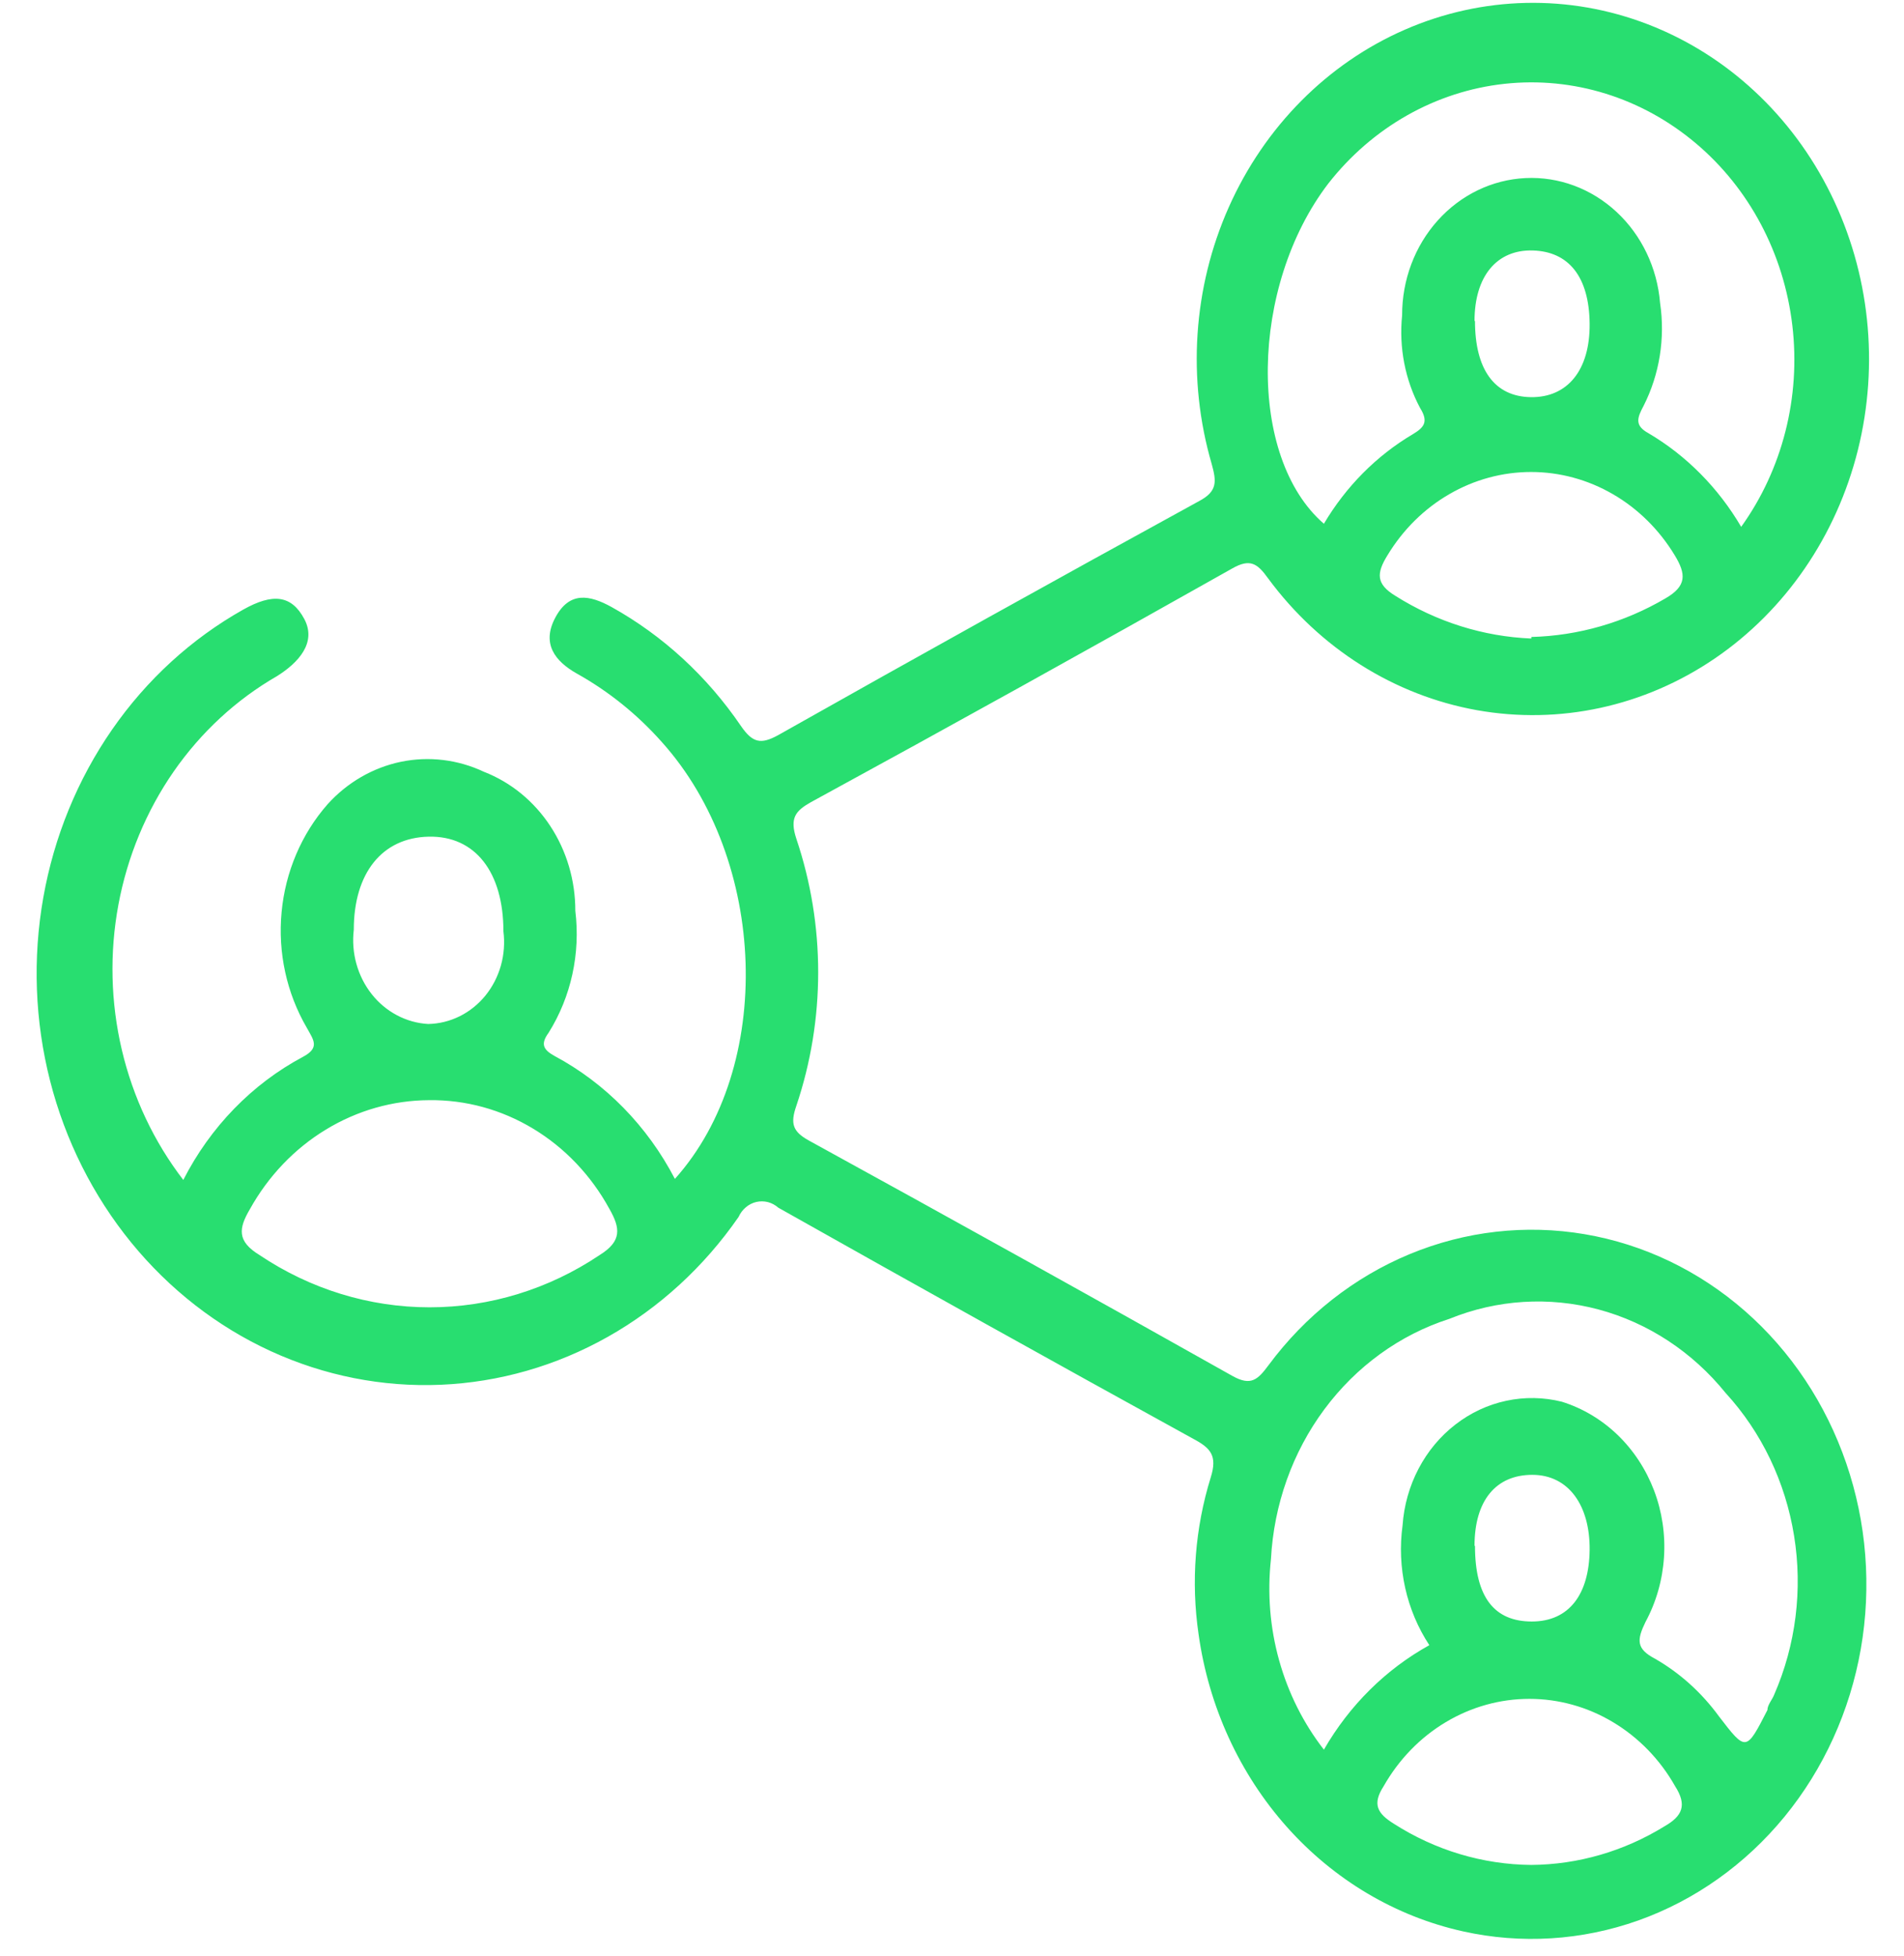 <svg width="37" height="38" viewBox="0 0 37 38" fill="none" xmlns="http://www.w3.org/2000/svg">
<path d="M3.562 22.927C4.087 21.898 4.898 21.063 5.884 20.537C6.224 20.357 6.092 20.207 5.96 19.967C5.57 19.296 5.398 18.509 5.472 17.725C5.545 16.941 5.859 16.204 6.366 15.627C6.749 15.203 7.247 14.915 7.791 14.802C8.335 14.69 8.899 14.758 9.405 14.997C9.927 15.2 10.377 15.568 10.694 16.051C11.012 16.534 11.181 17.109 11.18 17.697C11.282 18.528 11.098 19.369 10.661 20.067C10.5 20.287 10.557 20.397 10.774 20.517C11.764 21.046 12.58 21.879 13.115 22.907C15.06 20.737 14.918 16.707 12.86 14.417C12.383 13.88 11.825 13.431 11.208 13.087C10.784 12.847 10.519 12.507 10.793 11.997C11.067 11.487 11.454 11.557 11.888 11.797C12.883 12.351 13.742 13.142 14.399 14.107C14.626 14.437 14.786 14.467 15.117 14.287C17.835 12.754 20.564 11.237 23.301 9.737C23.66 9.547 23.641 9.357 23.547 9.017C23.066 7.368 23.184 5.587 23.879 4.025C24.574 2.464 25.794 1.233 27.302 0.576C28.809 -0.081 30.493 -0.118 32.024 0.473C33.556 1.064 34.823 2.24 35.578 3.771C36.333 5.301 36.52 7.074 36.104 8.744C35.687 10.413 34.697 11.857 33.327 12.792C31.957 13.727 30.307 14.086 28.7 13.799C27.093 13.511 25.645 12.597 24.642 11.237C24.434 10.947 24.292 10.847 23.943 11.047C21.224 12.58 18.496 14.094 15.758 15.587C15.456 15.757 15.343 15.897 15.475 16.297C16.041 17.975 16.041 19.809 15.475 21.487C15.353 21.837 15.409 21.987 15.711 22.157C18.468 23.671 21.215 25.197 23.952 26.737C24.311 26.937 24.443 26.807 24.651 26.527C25.367 25.561 26.315 24.816 27.395 24.368C28.474 23.921 29.648 23.787 30.793 23.981C31.938 24.175 33.013 24.69 33.907 25.472C34.801 26.254 35.481 27.276 35.877 28.43C36.274 29.584 36.371 30.83 36.161 32.038C35.95 33.246 35.438 34.372 34.678 35.3C33.918 36.227 32.938 36.923 31.839 37.315C30.74 37.706 29.562 37.78 28.427 37.527C27.117 37.236 25.923 36.527 25.005 35.496C24.087 34.464 23.489 33.159 23.292 31.757C23.142 30.735 23.223 29.69 23.528 28.707C23.66 28.287 23.528 28.137 23.188 27.957C20.488 26.471 17.801 24.974 15.126 23.467C15.067 23.415 14.998 23.378 14.924 23.358C14.85 23.339 14.772 23.338 14.697 23.355C14.622 23.373 14.552 23.408 14.493 23.459C14.433 23.509 14.385 23.574 14.352 23.647C13.681 24.616 12.811 25.413 11.809 25.977C10.807 26.541 9.698 26.859 8.564 26.907C7.431 26.955 6.301 26.731 5.26 26.253C4.219 25.775 3.293 25.054 2.551 24.145C1.809 23.235 1.269 22.161 0.973 21C0.677 19.84 0.632 18.623 0.841 17.442C1.05 16.26 1.507 15.144 2.179 14.175C2.851 13.206 3.721 12.411 4.723 11.847C5.308 11.517 5.667 11.567 5.913 12.027C6.158 12.487 5.799 12.877 5.384 13.137C4.593 13.592 3.907 14.226 3.374 14.993C2.842 15.761 2.475 16.644 2.301 17.579C2.127 18.513 2.15 19.477 2.368 20.402C2.586 21.326 2.994 22.189 3.562 22.927ZM33.836 10.237C34.638 9.12 34.995 7.715 34.83 6.323C34.666 4.93 33.994 3.661 32.958 2.787C31.908 1.899 30.571 1.483 29.235 1.629C27.898 1.775 26.669 2.471 25.812 3.567C24.283 5.567 24.236 8.887 25.727 10.177C26.156 9.453 26.75 8.854 27.455 8.437C27.672 8.307 27.766 8.197 27.596 7.927C27.305 7.381 27.183 6.751 27.247 6.127C27.245 5.441 27.493 4.78 27.94 4.283C28.386 3.786 28.997 3.491 29.645 3.46C30.292 3.429 30.925 3.664 31.413 4.117C31.9 4.569 32.204 5.203 32.26 5.887C32.362 6.573 32.249 7.275 31.939 7.887C31.816 8.117 31.759 8.267 32.033 8.417C32.77 8.851 33.391 9.478 33.836 10.237ZM27.776 31.967C27.33 31.288 27.144 30.455 27.256 29.637C27.283 29.252 27.389 28.877 27.566 28.539C27.743 28.201 27.987 27.908 28.282 27.68C28.576 27.452 28.914 27.294 29.271 27.218C29.629 27.141 29.998 27.148 30.353 27.237C30.755 27.363 31.124 27.583 31.434 27.881C31.744 28.18 31.986 28.549 32.143 28.961C32.299 29.372 32.365 29.816 32.336 30.259C32.307 30.702 32.184 31.132 31.976 31.517C31.806 31.867 31.797 32.037 32.156 32.227C32.641 32.504 33.065 32.886 33.402 33.347C33.931 34.037 33.931 34.037 34.346 33.227C34.346 33.127 34.44 33.027 34.478 32.927C34.898 31.964 35.033 30.888 34.864 29.842C34.696 28.796 34.232 27.828 33.534 27.067C32.889 26.269 32.026 25.702 31.064 25.444C30.102 25.187 29.089 25.25 28.163 25.627C27.203 25.935 26.356 26.549 25.736 27.384C25.116 28.219 24.754 29.236 24.698 30.297C24.626 30.956 24.679 31.623 24.856 32.258C25.033 32.894 25.329 33.486 25.727 33.997C26.223 33.136 26.931 32.434 27.776 31.967ZM8.339 21.377C7.634 21.38 6.943 21.577 6.332 21.949C5.721 22.32 5.212 22.854 4.855 23.497C4.638 23.867 4.6 24.117 5.044 24.387C6.032 25.05 7.178 25.402 8.348 25.402C9.518 25.402 10.664 25.05 11.652 24.387C12.086 24.117 12.058 23.867 11.841 23.487C11.486 22.838 10.975 22.301 10.359 21.93C9.744 21.559 9.047 21.368 8.339 21.377ZM29.758 12.377C30.671 12.353 31.565 12.096 32.364 11.627C32.779 11.387 32.769 11.157 32.543 10.787C32.243 10.292 31.83 9.884 31.343 9.602C30.855 9.319 30.309 9.171 29.753 9.171C29.198 9.171 28.651 9.319 28.164 9.602C27.676 9.884 27.264 10.292 26.964 10.787C26.747 11.137 26.737 11.347 27.115 11.577C27.917 12.083 28.825 12.369 29.758 12.407V12.377ZM29.758 36.237C30.667 36.23 31.559 35.971 32.345 35.487C32.694 35.287 32.788 35.077 32.552 34.707C32.259 34.189 31.843 33.761 31.347 33.464C30.851 33.166 30.29 33.01 29.72 33.01C29.15 33.01 28.59 33.166 28.093 33.464C27.597 33.761 27.182 34.189 26.888 34.707C26.662 35.057 26.765 35.237 27.087 35.437C27.893 35.953 28.816 36.229 29.758 36.237ZM9.783 18.097C9.783 16.947 9.235 16.237 8.329 16.257C7.423 16.277 6.875 16.967 6.875 18.067C6.849 18.289 6.866 18.515 6.926 18.729C6.986 18.944 7.086 19.143 7.222 19.315C7.357 19.487 7.525 19.627 7.714 19.727C7.903 19.827 8.109 19.885 8.32 19.897C8.532 19.893 8.74 19.842 8.932 19.747C9.124 19.652 9.294 19.515 9.433 19.345C9.571 19.175 9.673 18.976 9.734 18.761C9.794 18.546 9.811 18.32 9.783 18.097ZM28.663 30.037C28.663 31.037 29.041 31.507 29.767 31.507C30.494 31.507 30.881 30.977 30.891 30.117C30.9 29.257 30.485 28.657 29.777 28.657C29.069 28.657 28.654 29.157 28.654 30.037H28.663ZM28.663 6.237C28.663 7.177 29.041 7.707 29.749 7.717C30.457 7.727 30.9 7.197 30.891 6.287C30.881 5.377 30.485 4.887 29.786 4.867C29.088 4.847 28.654 5.367 28.654 6.237H28.663Z" fill="#28DE70"/>
</svg>
